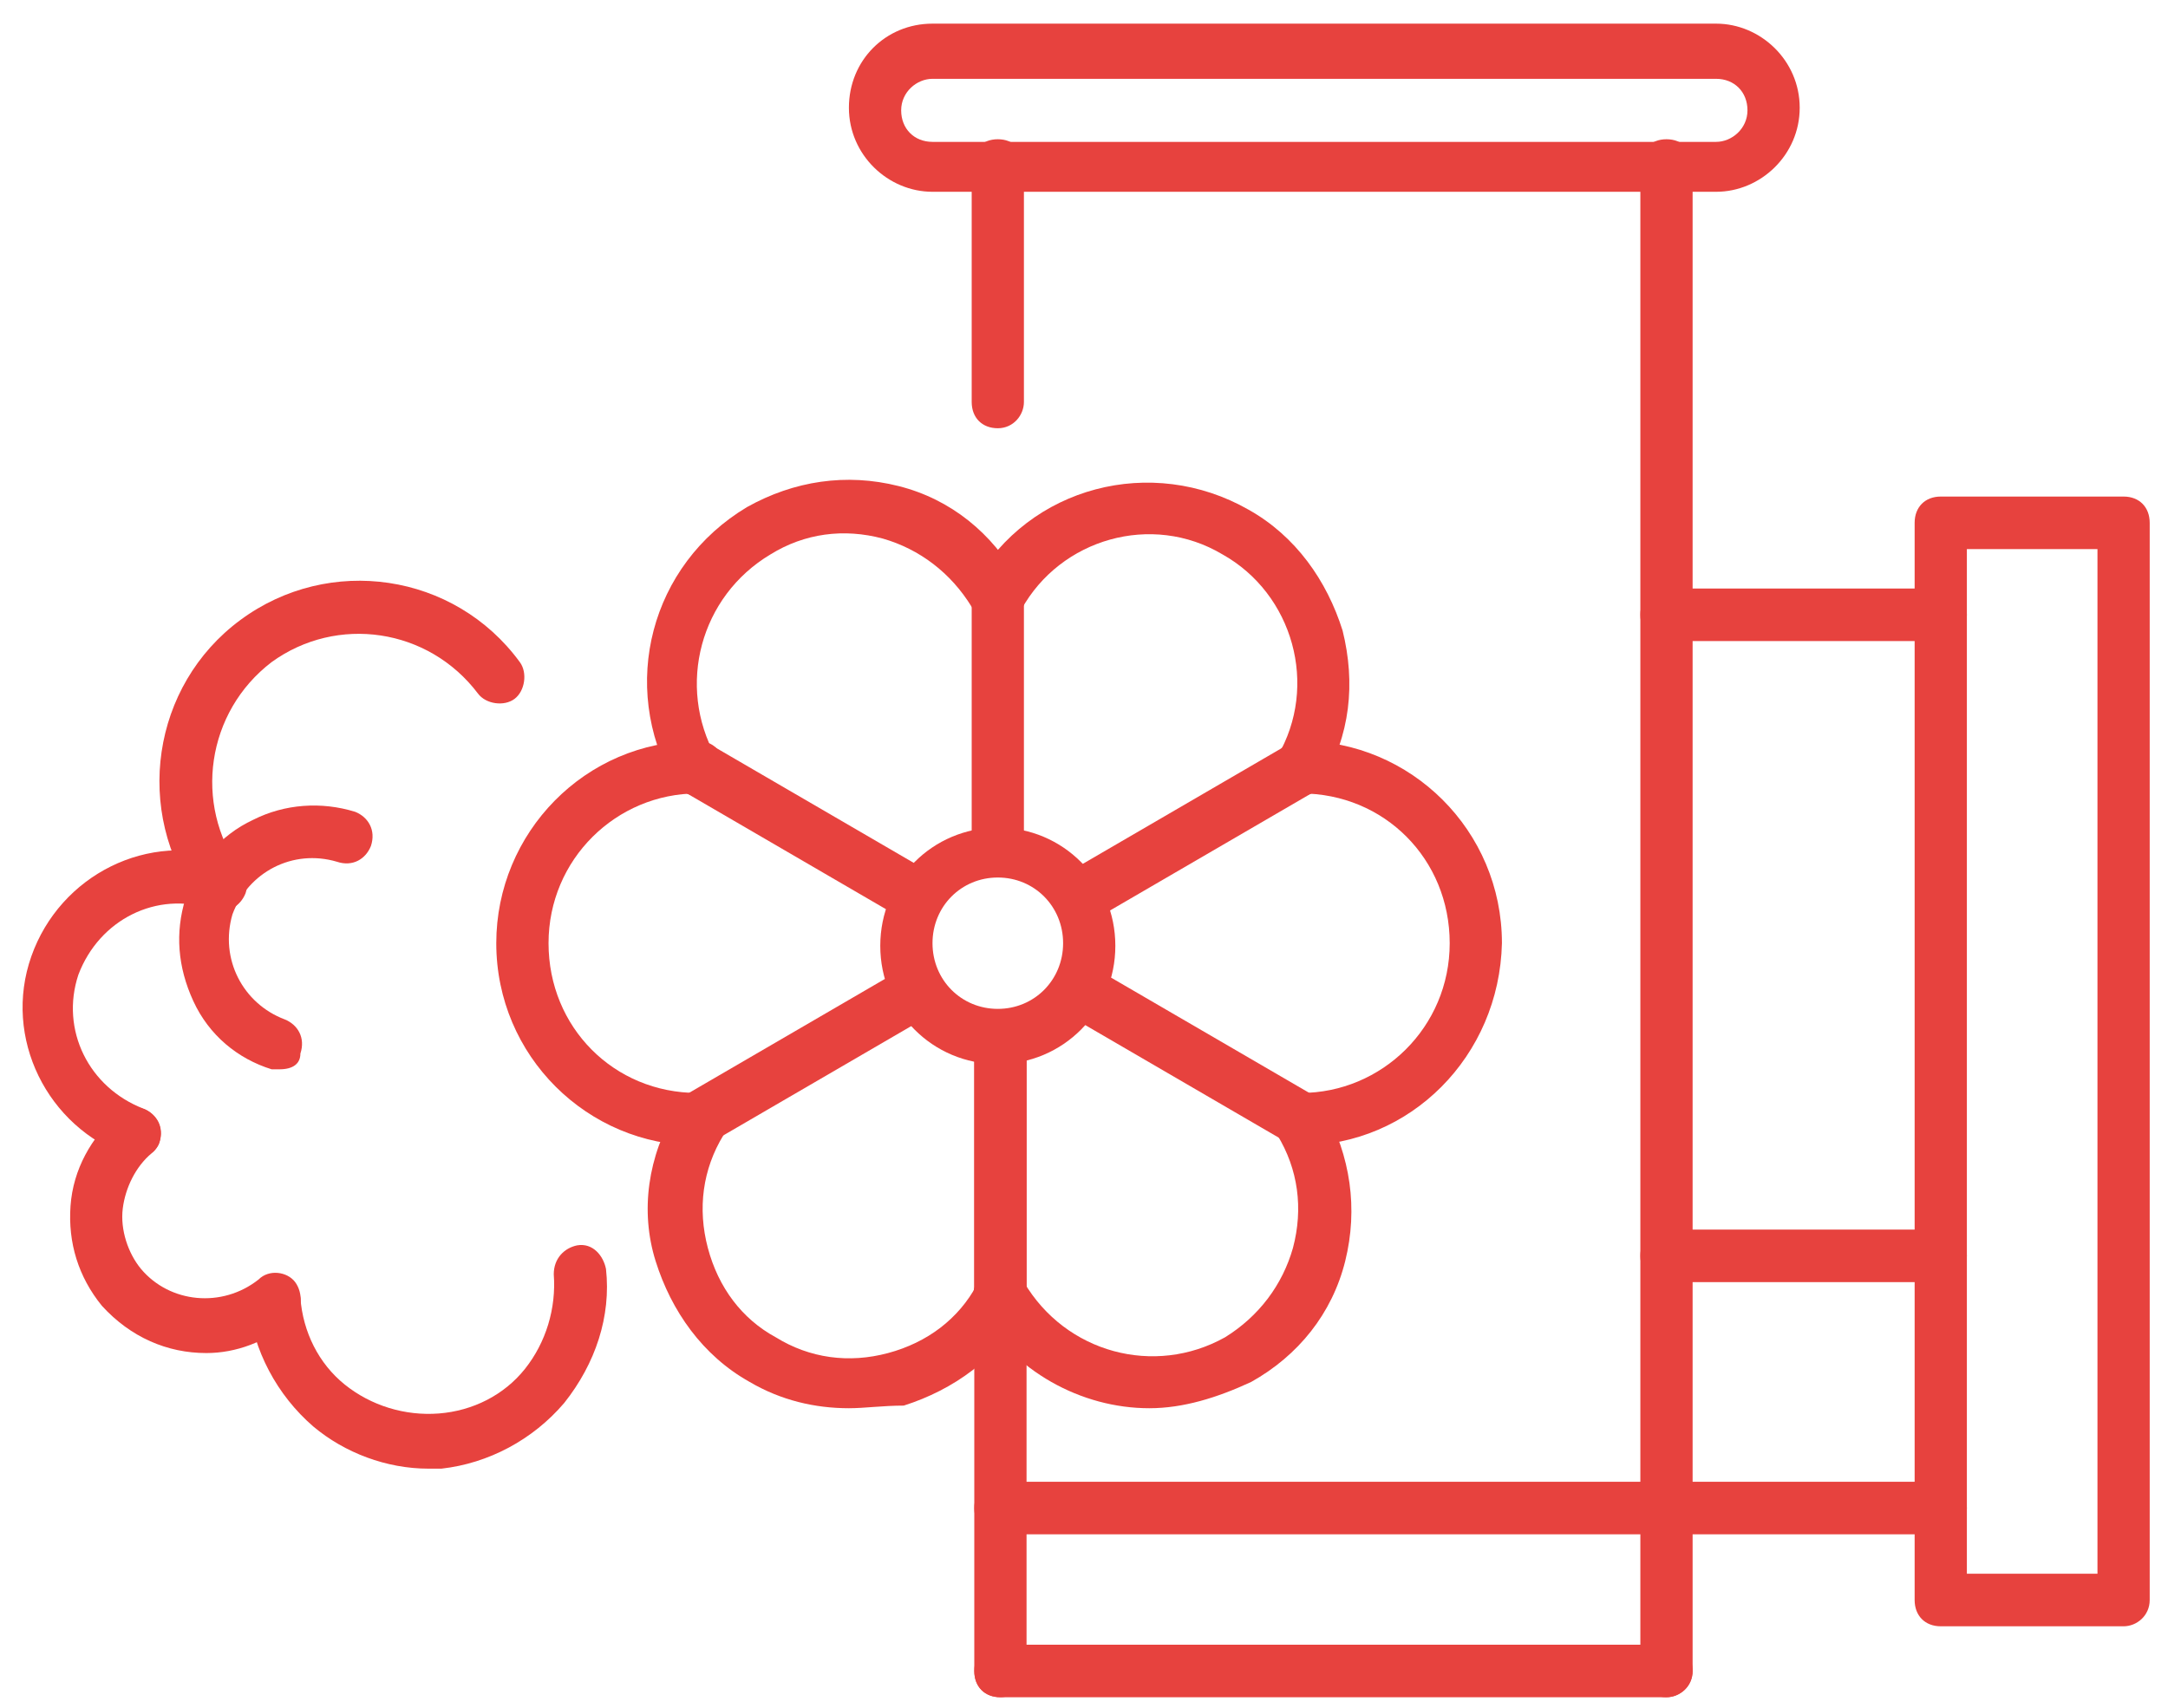 <?xml version="1.0" encoding="UTF-8" standalone="no"?>
<svg width="66px" height="52px" viewBox="0 0 66 52" version="1.1" xmlns="http://www.w3.org/2000/svg" xmlns:xlink="http://www.w3.org/1999/xlink">
    <!-- Generator: Sketch 39.1 (31720) - http://www.bohemiancoding.com/sketch -->
    <title>Group 24</title>
    <desc>Created with Sketch.</desc>
    <defs></defs>
    <g id="-" stroke="none" stroke-width="1" fill="none" fill-rule="evenodd">
        <g id="Injiniring_Open" transform="translate(-1108, -3454)" fill="#E7423E">
            <g id="Oborudovanie" transform="translate(205, 3315)">
                <g id="BARNDS" transform="translate(0, 139)">
                    <g id="GAZ" transform="translate(840, 0)">
                        <g id="Group-13" transform="translate(63, 0)">
                            <g id="Group-24">
                                <path d="M21.231,34.88 C20.993,34.88 20.675,34.72 20.516,34.48 C20.277,34.08 20.436,33.6 20.834,33.36 L27.434,29.52 C27.831,29.28 28.308,29.44 28.547,29.84 C28.786,30.24 28.627,30.72 28.229,30.96 L21.629,34.8 C21.549,34.8 21.39,34.88 21.231,34.88 L21.231,34.88 Z" id="Shape"></path>
                                <path d="M32.92,28.08 C32.682,28.08 32.364,27.92 32.205,27.68 C31.966,27.28 32.125,26.8 32.523,26.56 L39.123,22.72 C39.52,22.48 39.998,22.64 40.236,23.04 C40.475,23.44 40.316,23.92 39.918,24.16 L33.318,28 C33.239,28.08 33.08,28.08 32.92,28.08 L32.92,28.08 Z" id="Shape"></path>
                                <path d="M27.911,28.08 C27.752,28.08 27.672,28.08 27.513,28 L20.913,24.16 C20.516,23.92 20.436,23.44 20.595,23.04 C20.834,22.64 21.311,22.56 21.708,22.72 L28.308,26.56 C28.706,26.8 28.786,27.28 28.627,27.68 C28.388,27.92 28.149,28.08 27.911,28.08 L27.911,28.08 Z" id="Shape"></path>
                                <path d="M39.6,34.88 C39.441,34.88 39.361,34.88 39.202,34.8 L32.602,30.96 C32.205,30.72 32.125,30.24 32.284,29.84 C32.443,29.44 33,29.36 33.398,29.52 L39.998,33.36 C40.395,33.6 40.475,34.08 40.316,34.48 C40.157,34.72 39.839,34.88 39.6,34.88 L39.6,34.88 Z" id="Shape"></path>
                                <path d="M30.376,26.56 C29.899,26.56 29.581,26.24 29.581,25.76 L29.581,18.08 C29.581,17.6 29.899,17.28 30.376,17.28 L30.376,17.28 C30.853,17.28 31.171,17.6 31.171,18.08 L31.171,25.76 C31.171,26.24 30.853,26.56 30.376,26.56 L30.376,26.56 L30.376,26.56 Z" id="Shape"></path>
                                <path d="M30.455,40.16 C29.978,40.16 29.66,39.84 29.66,39.36 L29.66,31.68 C29.66,31.2 29.978,30.88 30.455,30.88 L30.455,30.88 C30.933,30.88 31.251,31.2 31.251,31.68 L31.251,39.36 C31.251,39.84 30.853,40.16 30.455,40.16 L30.455,40.16 L30.455,40.16 Z" id="Shape"></path>
                                <path d="M39.6,34.88 C39.123,34.88 38.805,34.56 38.805,34.08 C38.805,33.6 39.123,33.28 39.6,33.28 C42.065,33.28 44.133,31.28 44.133,28.72 C44.133,26.16 42.145,24.16 39.6,24.16 C39.123,24.16 38.805,23.84 38.805,23.36 C38.805,22.88 39.123,22.56 39.6,22.56 C42.94,22.56 45.723,25.28 45.723,28.72 C45.643,32.16 42.94,34.88 39.6,34.88 L39.6,34.88 Z" id="Shape"></path>
                                <path d="M21.231,34.88 C17.892,34.88 15.108,32.16 15.108,28.72 C15.108,25.36 17.812,22.56 21.231,22.56 C21.708,22.56 22.027,22.88 22.027,23.36 C22.027,23.84 21.708,24.16 21.231,24.16 C18.766,24.16 16.699,26.16 16.699,28.72 C16.699,31.28 18.687,33.28 21.231,33.28 C21.708,33.28 22.027,33.6 22.027,34.08 C22.027,34.56 21.708,34.88 21.231,34.88 L21.231,34.88 Z" id="Shape"></path>
                                <path d="M21.231,24.24 C20.993,24.24 20.675,24.08 20.516,23.84 C18.846,20.88 19.8,17.2 22.742,15.44 C24.173,14.64 25.764,14.4 27.354,14.8 C28.945,15.2 30.217,16.24 31.012,17.68 C31.251,18.08 31.092,18.56 30.694,18.8 C30.296,19.04 29.819,18.88 29.581,18.48 C28.945,17.44 27.99,16.72 26.877,16.4 C25.684,16.08 24.492,16.24 23.458,16.88 C21.311,18.16 20.595,20.88 21.788,23.04 C22.027,23.44 21.867,23.92 21.47,24.16 C21.549,24.16 21.39,24.24 21.231,24.24 L21.231,24.24 Z" id="Shape"></path>
                                <path d="M25.843,42.88 C24.81,42.88 23.776,42.64 22.822,42.08 C21.39,41.28 20.436,39.92 19.959,38.4 C19.482,36.88 19.72,35.2 20.595,33.76 C20.834,33.36 21.311,33.28 21.708,33.44 C22.106,33.68 22.186,34.16 22.027,34.56 C21.39,35.6 21.231,36.8 21.549,38 C21.867,39.2 22.583,40.16 23.617,40.72 C24.651,41.36 25.843,41.52 27.036,41.2 C28.229,40.88 29.183,40.16 29.74,39.12 C29.978,38.72 30.455,38.64 30.853,38.8 C31.251,39.04 31.33,39.52 31.171,39.92 C30.376,41.36 29.024,42.32 27.513,42.8 C26.877,42.8 26.32,42.88 25.843,42.88 L25.843,42.88 Z" id="Shape"></path>
                                <path d="M39.6,24.24 C39.441,24.24 39.361,24.24 39.202,24.16 C38.805,23.92 38.725,23.44 38.884,23.04 C40.157,20.88 39.361,18.08 37.214,16.88 C35.067,15.6 32.284,16.4 31.092,18.56 C30.853,18.96 30.376,19.04 29.978,18.88 C29.581,18.64 29.501,18.16 29.66,17.76 C31.33,14.8 35.067,13.84 38.01,15.52 C39.441,16.32 40.395,17.68 40.872,19.2 C41.27,20.8 41.111,22.4 40.236,23.84 C40.157,24.08 39.839,24.24 39.6,24.24 L39.6,24.24 Z" id="Shape"></path>
                                <path d="M34.988,42.88 C32.92,42.88 30.853,41.76 29.74,39.84 C29.501,39.44 29.66,38.96 30.058,38.72 C30.455,38.48 30.933,38.64 31.171,39.04 C32.443,41.2 35.147,41.92 37.294,40.72 C38.328,40.08 39.043,39.12 39.361,38 C39.68,36.8 39.52,35.6 38.884,34.56 C38.646,34.16 38.805,33.68 39.202,33.44 C39.6,33.2 40.077,33.36 40.316,33.76 C41.111,35.2 41.349,36.8 40.952,38.4 C40.554,40 39.52,41.28 38.089,42.08 C37.055,42.56 36.022,42.88 34.988,42.88 L34.988,42.88 Z" id="Shape"></path>
                                <path d="M30.376,32.4 C28.388,32.4 26.798,30.8 26.798,28.8 C26.798,26.8 28.388,25.2 30.376,25.2 C32.364,25.2 33.954,26.8 33.954,28.8 C33.954,30.8 32.364,32.4 30.376,32.4 L30.376,32.4 Z M30.376,26.72 C29.263,26.72 28.388,27.6 28.388,28.72 C28.388,29.84 29.263,30.72 30.376,30.72 C31.489,30.72 32.364,29.84 32.364,28.72 C32.364,27.6 31.489,26.72 30.376,26.72 L30.376,26.72 Z" id="Shape"></path>
                                <path d="M30.376,13.04 C29.899,13.04 29.581,12.72 29.581,12.24 L29.581,5.04 C29.581,4.56 29.899,4.24 30.376,4.24 C30.853,4.24 31.171,4.56 31.171,5.04 L31.171,12.24 C31.171,12.64 30.853,13.04 30.376,13.04 L30.376,13.04 Z" id="Shape"></path>
                                <path d="M50.733,51.68 C50.255,51.68 49.937,51.36 49.937,50.88 L49.937,5.04 C49.937,4.56 50.255,4.24 50.733,4.24 C51.21,4.24 51.528,4.56 51.528,5.04 L51.528,50.88 C51.528,51.36 51.13,51.68 50.733,51.68 L50.733,51.68 Z" id="Shape"></path>
                                <path d="M50.733,51.68 L30.455,51.68 C29.978,51.68 29.66,51.36 29.66,50.88 C29.66,50.4 29.978,50.08 30.455,50.08 L50.733,50.08 C51.21,50.08 51.528,50.4 51.528,50.88 C51.528,51.36 51.13,51.68 50.733,51.68 L50.733,51.68 Z" id="Shape"></path>
                                <path d="M30.455,51.68 C29.978,51.68 29.66,51.36 29.66,50.88 L29.66,32.16 C29.66,31.68 29.978,31.36 30.455,31.36 C30.933,31.36 31.251,31.68 31.251,32.16 L31.251,50.88 C31.251,51.36 30.853,51.68 30.455,51.68 L30.455,51.68 Z" id="Shape"></path>
                                <path d="M64.648,49.52 L59.082,49.52 C58.605,49.52 58.287,49.2 58.287,48.72 L58.287,15.92 C58.287,15.44 58.605,15.12 59.082,15.12 L64.648,15.12 C65.125,15.12 65.443,15.44 65.443,15.92 L65.443,48.72 C65.443,49.2 65.046,49.52 64.648,49.52 L64.648,49.52 Z M59.877,47.92 L63.853,47.92 L63.853,16.72 L59.877,16.72 L59.877,47.92 L59.877,47.92 Z" id="Shape"></path>
                                <path d="M52.243,5.84 L28.388,5.84 C27.036,5.84 25.843,4.72 25.843,3.28 C25.843,1.84 26.957,0.72 28.388,0.72 L52.243,0.72 C53.595,0.72 54.788,1.84 54.788,3.28 C54.788,4.72 53.595,5.84 52.243,5.84 L52.243,5.84 Z M28.388,2.4 C27.911,2.4 27.434,2.8 27.434,3.36 C27.434,3.92 27.831,4.32 28.388,4.32 L52.243,4.32 C52.72,4.32 53.198,3.92 53.198,3.36 C53.198,2.8 52.8,2.4 52.243,2.4 L28.388,2.4 L28.388,2.4 Z" id="Shape"></path>
                                <path d="M59.082,19.52 L50.733,19.52 C50.255,19.52 49.937,19.2 49.937,18.72 C49.937,18.24 50.255,17.92 50.733,17.92 L59.082,17.92 C59.559,17.92 59.877,18.24 59.877,18.72 C59.877,19.2 59.48,19.52 59.082,19.52 L59.082,19.52 Z" id="Shape"></path>
                                <path d="M59.082,46.72 L50.733,46.72 C50.255,46.72 49.937,46.4 49.937,45.92 C49.937,45.44 50.255,45.12 50.733,45.12 L59.082,45.12 C59.559,45.12 59.877,45.44 59.877,45.92 C59.877,46.4 59.48,46.72 59.082,46.72 L59.082,46.72 Z" id="Shape"></path>
                                <path d="M50.733,46.72 L30.455,46.72 C29.978,46.72 29.66,46.4 29.66,45.92 C29.66,45.44 29.978,45.12 30.455,45.12 L50.733,45.12 C51.21,45.12 51.528,45.44 51.528,45.92 C51.528,46.4 51.13,46.72 50.733,46.72 L50.733,46.72 Z" id="Shape"></path>
                                <path d="M59.082,39.04 L50.733,39.04 C50.255,39.04 49.937,38.72 49.937,38.24 C49.937,37.76 50.255,37.44 50.733,37.44 L59.082,37.44 C59.559,37.44 59.877,37.76 59.877,38.24 C59.877,38.72 59.48,39.04 59.082,39.04 L59.082,39.04 Z" id="Shape"></path>
                                <path d="M6.282,41.2 C5.089,41.2 3.976,40.72 3.101,39.76 C2.386,38.88 2.067,37.84 2.147,36.72 C2.227,35.6 2.783,34.64 3.578,33.92 C3.896,33.6 4.453,33.68 4.692,34 C5.01,34.32 4.93,34.88 4.612,35.12 C4.135,35.52 3.817,36.16 3.737,36.8 C3.658,37.44 3.896,38.16 4.294,38.64 C5.169,39.68 6.759,39.84 7.872,38.96 C8.19,38.64 8.747,38.72 8.986,39.04 C9.224,39.36 9.224,39.92 8.906,40.16 C8.111,40.88 7.157,41.2 6.282,41.2 L6.282,41.2 Z" id="Shape"></path>
                                <path d="M8.508,32.56 L8.27,32.56 C7.236,32.24 6.361,31.52 5.884,30.48 C5.407,29.44 5.328,28.4 5.646,27.36 C5.964,26.32 6.68,25.44 7.713,24.96 C8.667,24.48 9.781,24.4 10.814,24.72 C11.212,24.88 11.451,25.28 11.292,25.76 C11.133,26.16 10.735,26.4 10.258,26.24 C8.906,25.84 7.554,26.56 7.077,27.84 C6.68,29.2 7.395,30.56 8.667,31.04 C9.065,31.2 9.304,31.6 9.145,32.08 C9.145,32.4 8.906,32.56 8.508,32.56 L8.508,32.56 Z" id="Shape"></path>
                                <path d="M13.041,44.72 C11.769,44.72 10.496,44.24 9.542,43.44 C8.429,42.48 7.713,41.12 7.554,39.68 C7.554,39.28 7.872,38.88 8.27,38.8 C8.747,38.72 9.065,39.12 9.145,39.52 C9.224,40.56 9.701,41.52 10.496,42.16 C11.292,42.8 12.325,43.12 13.359,43.04 C14.393,42.96 15.347,42.48 15.983,41.68 C16.619,40.88 16.937,39.84 16.858,38.8 C16.858,38.32 17.176,38 17.573,37.92 C18.051,37.84 18.369,38.24 18.448,38.64 C18.607,40.08 18.13,41.52 17.176,42.72 C16.222,43.84 14.87,44.56 13.439,44.72 C13.359,44.72 13.2,44.72 13.041,44.72 L13.041,44.72 Z" id="Shape"></path>
                                <path d="M4.135,35.28 C4.055,35.28 3.976,35.28 3.896,35.2 C1.431,34.32 0.08,31.6 0.954,29.12 C1.829,26.64 4.533,25.28 6.998,26.16 C7.395,26.32 7.634,26.72 7.475,27.2 C7.316,27.6 6.918,27.84 6.441,27.68 C4.771,27.12 3.022,28 2.386,29.68 C1.829,31.36 2.704,33.12 4.373,33.76 C4.771,33.92 5.01,34.32 4.851,34.8 C4.771,35.04 4.453,35.28 4.135,35.28 L4.135,35.28 Z" id="Shape"></path>
                                <path d="M6.68,27.76 C6.441,27.76 6.202,27.68 6.043,27.44 C4.055,24.72 4.612,20.88 7.316,18.88 C10.019,16.88 13.836,17.44 15.824,20.16 C16.063,20.48 15.983,21.04 15.665,21.28 C15.347,21.52 14.79,21.44 14.552,21.12 C13.041,19.12 10.258,18.72 8.27,20.16 C6.282,21.68 5.884,24.48 7.316,26.48 C7.554,26.8 7.475,27.36 7.157,27.6 C6.998,27.68 6.839,27.76 6.68,27.76 L6.68,27.76 Z" id="Shape"></path>
                            </g>
                        </g>
                    </g>
                </g>
            </g>
        </g>
    </g>
</svg>